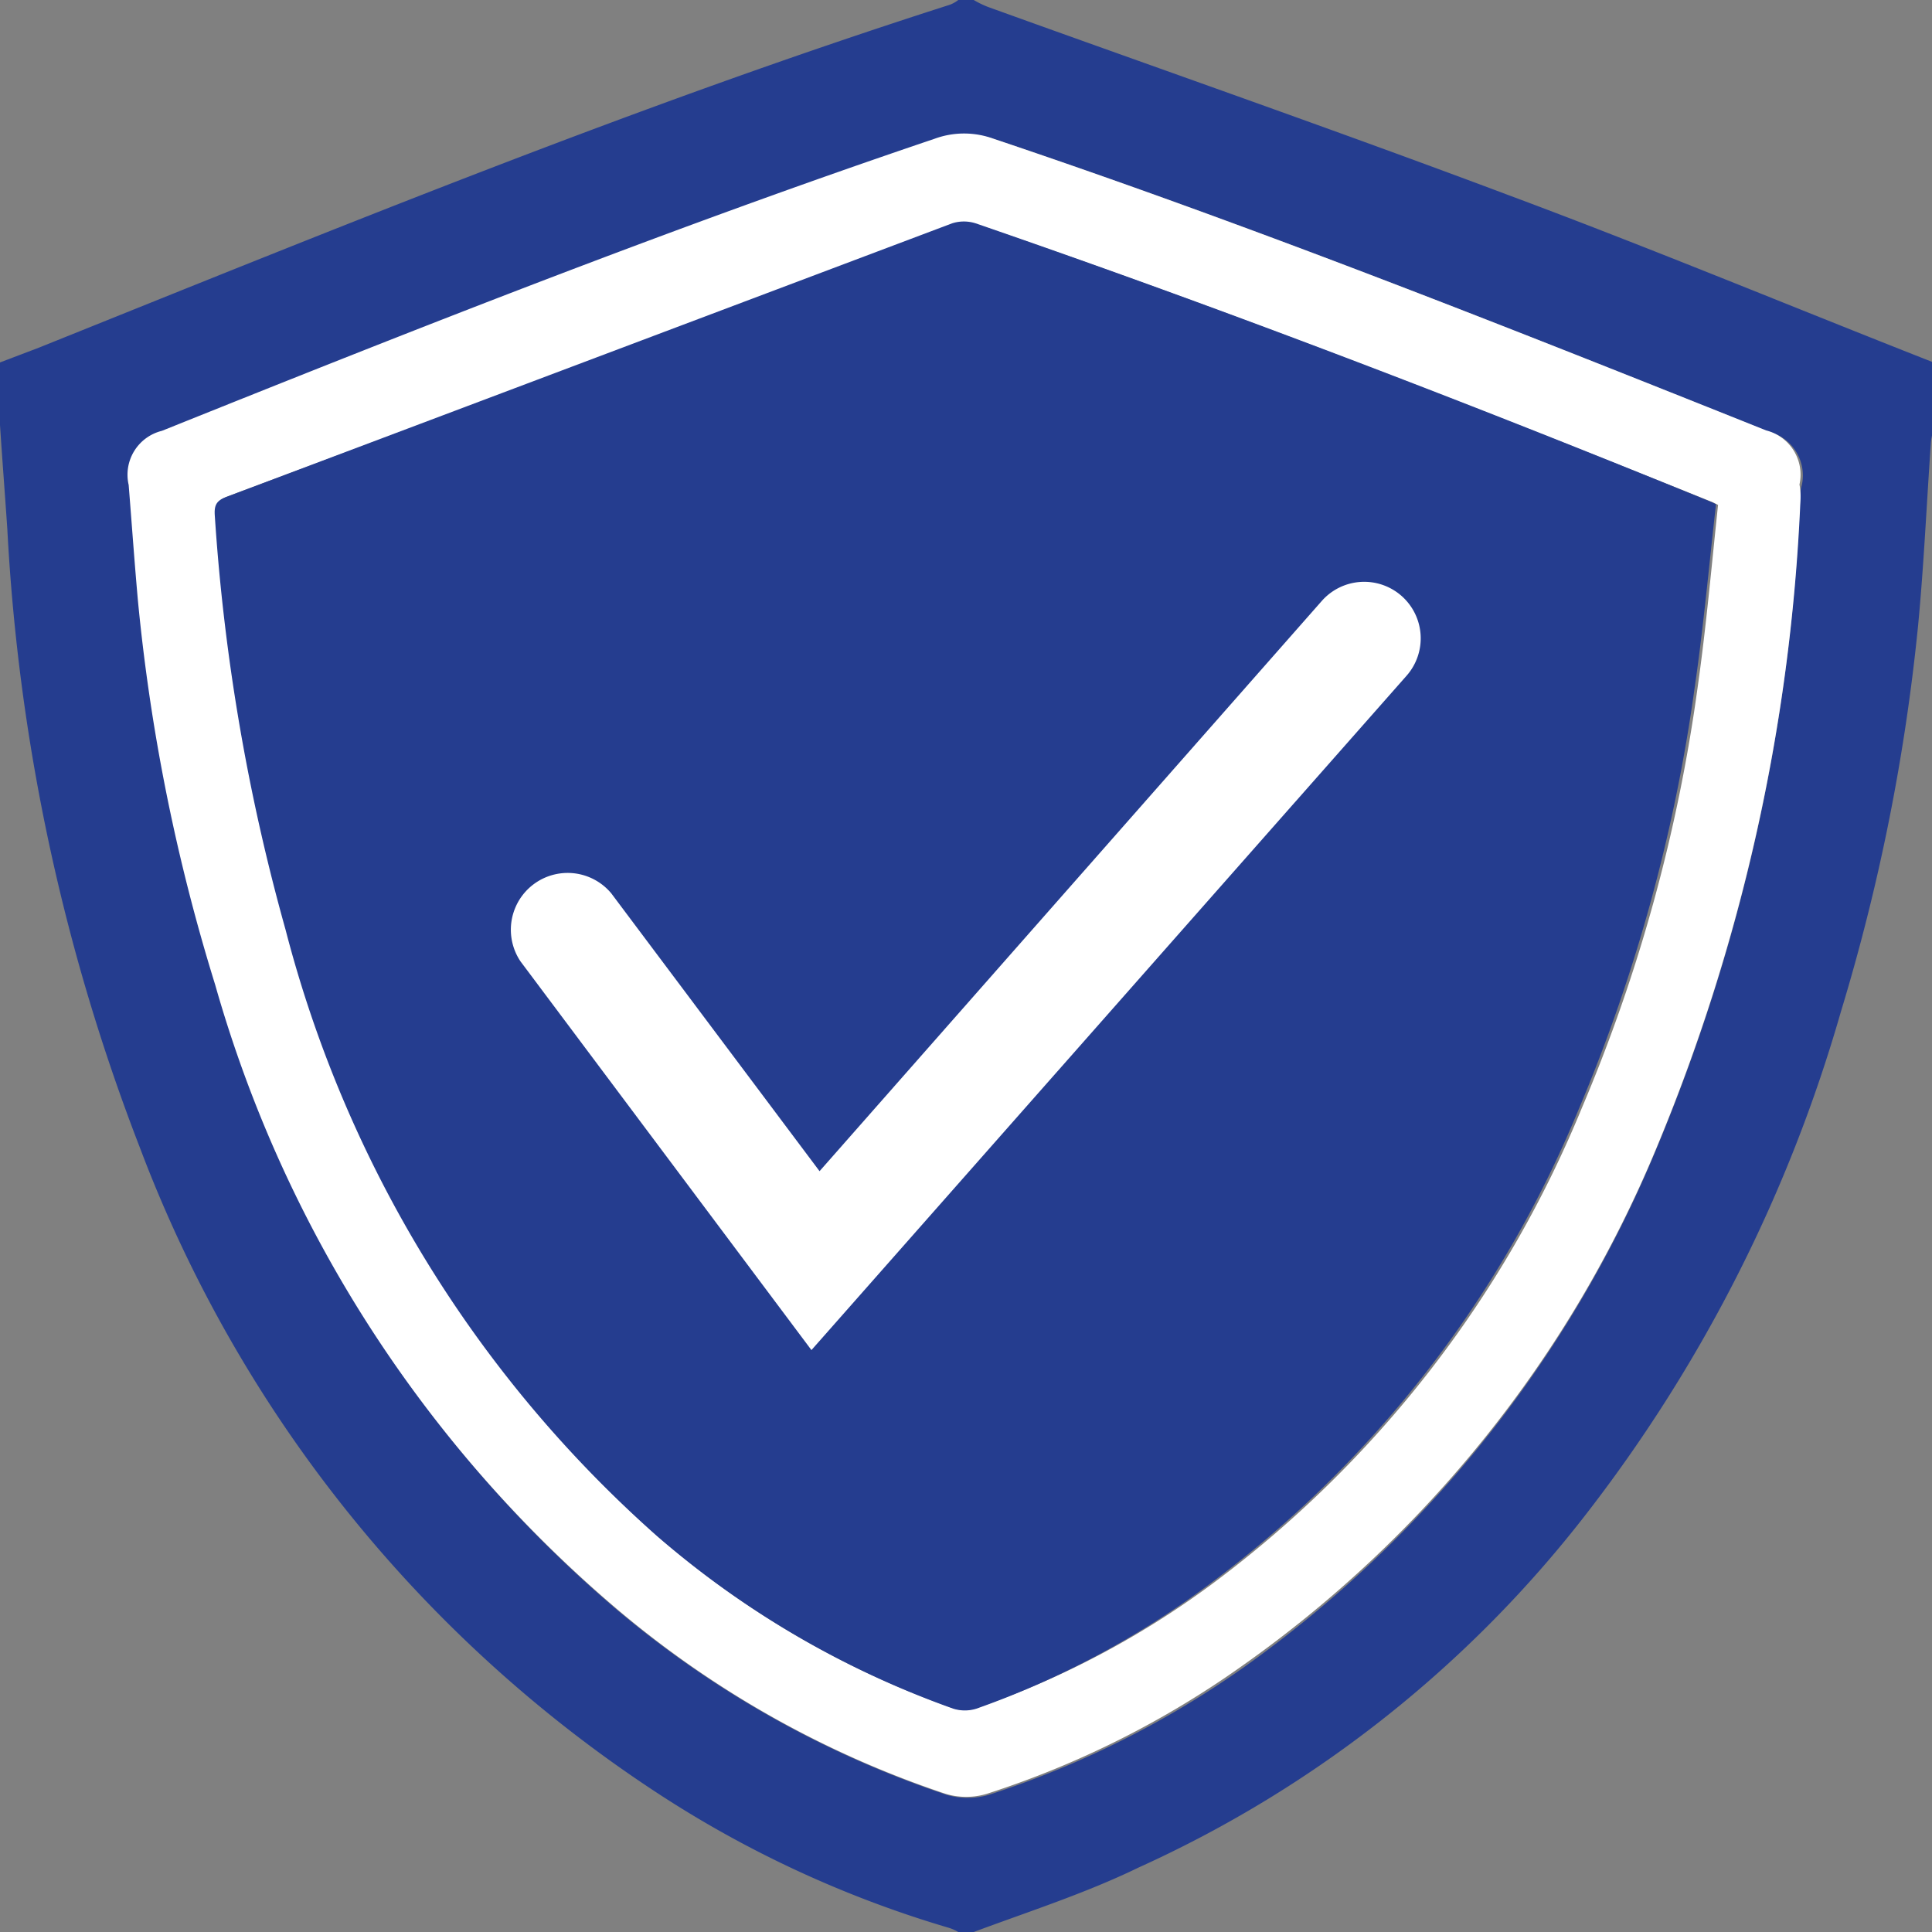 <svg xmlns="http://www.w3.org/2000/svg" viewBox="0 0 50 50"><rect x="0" y="0" width="50" height="50" fill="#808080" stroke="none"/><defs><style>.cls-1{fill:#253d8f;}.cls-2{fill:#fff;}</style></defs><title>guard</title><g id="Layer_2" data-name="Layer 2"><g id="Layer_1-2" data-name="Layer 1"><path class="cls-1" d="M0,11V9.38L1,9C8.79,5.87,16.56,2.69,24.56.13A.8.8,0,0,0,24.8,0h.4a2.53,2.53,0,0,0,.37.18c4.49,1.62,9,3.19,13.47,4.87,3.68,1.37,7.31,2.88,11,4.33V11c0,.15-.06.31-.07.47-.11,1.58-.18,3.15-.33,4.72a52,52,0,0,1-2,10,38.53,38.53,0,0,1-6.51,12.89,30.61,30.61,0,0,1-11.66,9.25C28.09,49,26.62,49.47,25.2,50h-.4a1.12,1.12,0,0,0-.25-.11,28.44,28.44,0,0,1-7.62-3.54A34.52,34.52,0,0,1,3.62,29.7a51.85,51.85,0,0,1-3.43-16C.13,12.81.06,11.92,0,11Zm46.58,2.05c0-.16,0-.32.05-.49a1.17,1.17,0,0,0-.86-1.39c-6.62-2.65-13.25-5.29-20-7.56a2.33,2.33,0,0,0-1.52,0c-6.76,2.28-13.39,4.9-20,7.56a1.17,1.17,0,0,0-.86,1.4c.08,1,.15,2,.24,3a49.46,49.46,0,0,0,2,9.93A32.85,32.85,0,0,0,16,41.69a26,26,0,0,0,8.5,4.76,1.93,1.93,0,0,0,1.09,0,24.44,24.44,0,0,0,6.6-3.3A31,31,0,0,0,42.86,29.75,48.73,48.73,0,0,0,46.58,13.09Z"/><path class="cls-2" d="M46.59,13.07a49,49,0,0,1-3.73,16.66A30.86,30.86,0,0,1,32.15,43.11a24.19,24.19,0,0,1-6.6,3.31,1.84,1.84,0,0,1-1.09,0A25.81,25.81,0,0,1,16,41.67,33,33,0,0,1,5.57,25.49a49.41,49.41,0,0,1-2-9.94c-.09-1-.16-2-.24-3a1.17,1.17,0,0,1,.86-1.4c6.62-2.66,13.25-5.28,20-7.56a2.21,2.21,0,0,1,1.52,0c6.76,2.27,13.39,4.91,20,7.55a1.18,1.18,0,0,1,.86,1.4C46.61,12.74,46.6,12.91,46.59,13.07Zm-2.12,0L44.33,13c-6.29-2.53-12.62-5-19-7.18a1.06,1.06,0,0,0-.61,0L5.88,12.85c-.27.11-.31.25-.29.51a52.54,52.54,0,0,0,1.83,10.7A31.48,31.48,0,0,0,17,39.74a23.56,23.56,0,0,0,7.67,4.47,1,1,0,0,0,.59,0A22.7,22.7,0,0,0,31.36,41a29.12,29.12,0,0,0,9.58-12.33,42.63,42.63,0,0,0,3-10.92C44.16,16.19,44.3,14.6,44.47,13Z"/><path class="cls-1" d="M44.31,13C38,10.42,31.69,8,25.25,5.78a1,1,0,0,0-.61,0L5.86,12.86c-.28.1-.32.24-.3.5a52.42,52.42,0,0,0,1.83,10.7A31.51,31.51,0,0,0,17,39.75a24,24,0,0,0,7.67,4.47,1,1,0,0,0,.6,0,22.8,22.8,0,0,0,6-3.2,29.12,29.12,0,0,0,9.59-12.32,43.13,43.13,0,0,0,3-10.92c.23-1.58.37-3.16.55-4.73Z"/><path class="cls-2" d="M21,34.94,13.47,24.88a1.47,1.47,0,0,1,2.35-1.76l5.39,7.19,13-14.76a1.46,1.46,0,1,1,2.19,1.94Z"/></g></g></svg>